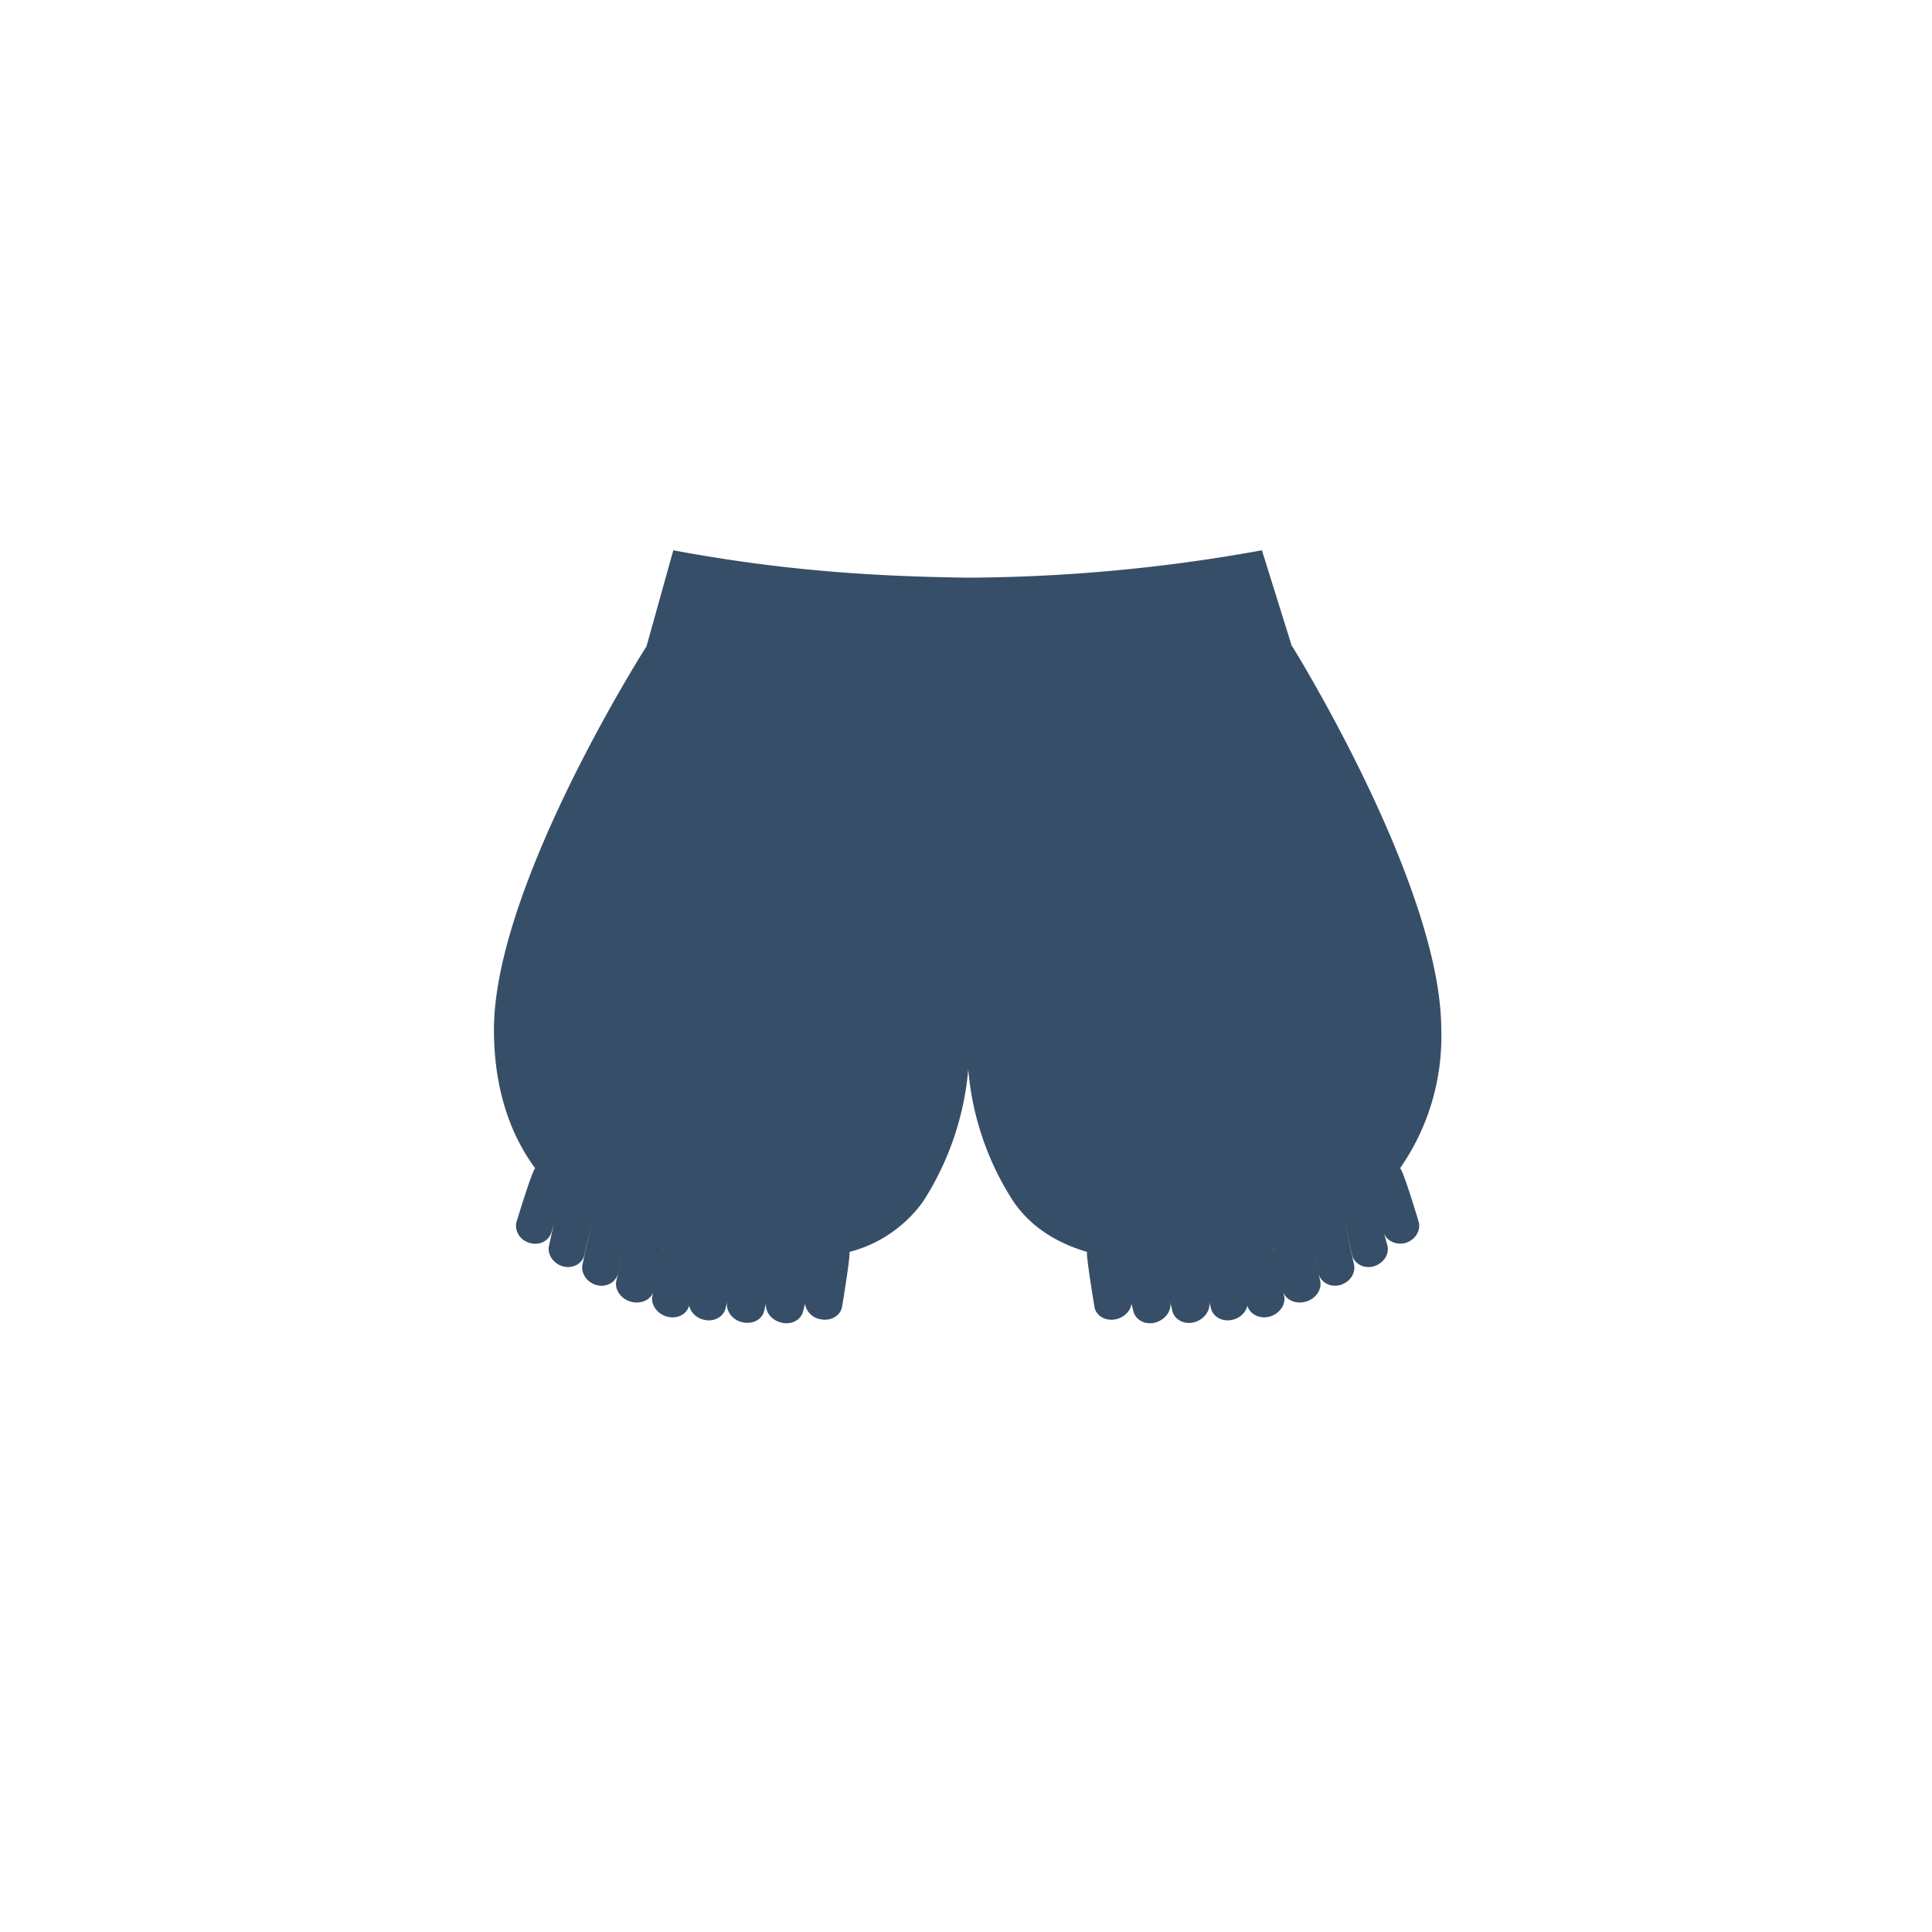 <svg xmlns="http://www.w3.org/2000/svg" viewBox="0 0 600 600">
  <path d="M434.8 362.8a71.4 71.4 0 0 0 12.8-43c0-44.8-46.3-119.1-46.3-119.1h-.2.1l-9.3-29.8a522.7 522.7 0 0 1-91.4 8.5c-30.1-.4-58.1-2.3-91.4-8.5l-8.4 30.1h.1-.2s-47.2 74-47.2 118.8c0 14.2 3.1 29.9 12.8 43-.9.6-5.8 16.7-5.8 16.7-.7 2.7 1.1 5.7 4.1 6.5 3 .9 6-.6 6.8-3.4l.7-2.6-1.5 6.9c-.6 2.7 1.4 5.6 4.4 6.4 3 .8 6-.9 6.6-3.6l2.5-11-3.1 14c-.6 2.7 1.4 5.6 4.4 6.4 3 .8 6-.9 6.6-3.6l2.6-11.6-3.1 13.9c-.6 2.7 1.5 5.7 4.7 6.5 3.2.8 6.3-.8 6.9-3.5l2.9-13h.1l-.2.4-3.2 14.2c-.6 2.7 1.5 5.7 4.6 6.5 3.1.8 6.1-.7 6.8-3.4a6 6 0 0 0 4.4 4.3c3.1.9 6.2-.7 6.9-3.4l.6-2.3c-.7 2.7 1.3 5.7 4.5 6.5s6.2-.7 6.9-3.4l.7-3c-.7 2.7 1.3 5.7 4.5 6.5 3.1.9 6.2-.7 6.9-3.4l.6-2.4a5.8 5.8 0 0 0 4.8 4.8c3.2.7 6.2-1.1 6.7-3.8 0 0 2.7-16.2 2.3-17.1a40.7 40.7 0 0 0 22.9-15.7 90.1 90.1 0 0 0 14-41 89 89 0 0 0 14 41c5.6 8.2 13.8 13 22.9 15.7-.4.9 2.3 17.1 2.3 17.1.5 2.8 3.5 4.5 6.7 3.8 2.6-.6 4.5-2.6 4.8-4.8l.6 2.4c.7 2.7 3.8 4.3 6.9 3.4 3.1-.9 5.1-3.8 4.5-6.5l.7 3c.7 2.7 3.8 4.3 6.9 3.4 3.1-.9 5.1-3.8 4.5-6.5l.6 2.3c.7 2.7 3.8 4.3 6.9 3.4a6 6 0 0 0 4.4-4.3c.7 2.6 3.7 4.2 6.8 3.4 3.1-.8 5.2-3.7 4.6-6.5l-3.2-14.2-.2-.4h.1l2.9 13c.6 2.7 3.7 4.3 6.9 3.5s5.3-3.7 4.7-6.5l-3.1-13.9 2.6 11.6c.6 2.7 3.6 4.4 6.6 3.6 3-.8 5-3.6 4.4-6.4l-3.1-14 2.5 11c.6 2.7 3.6 4.4 6.6 3.6 3-.8 5-3.6 4.4-6.4L429 380l.7 2.6c.7 2.7 3.8 4.2 6.8 3.4 3-.9 4.8-3.8 4.1-6.5 0 0-4.8-16.1-5.8-16.7z" fill="#374e68"/>
</svg>
